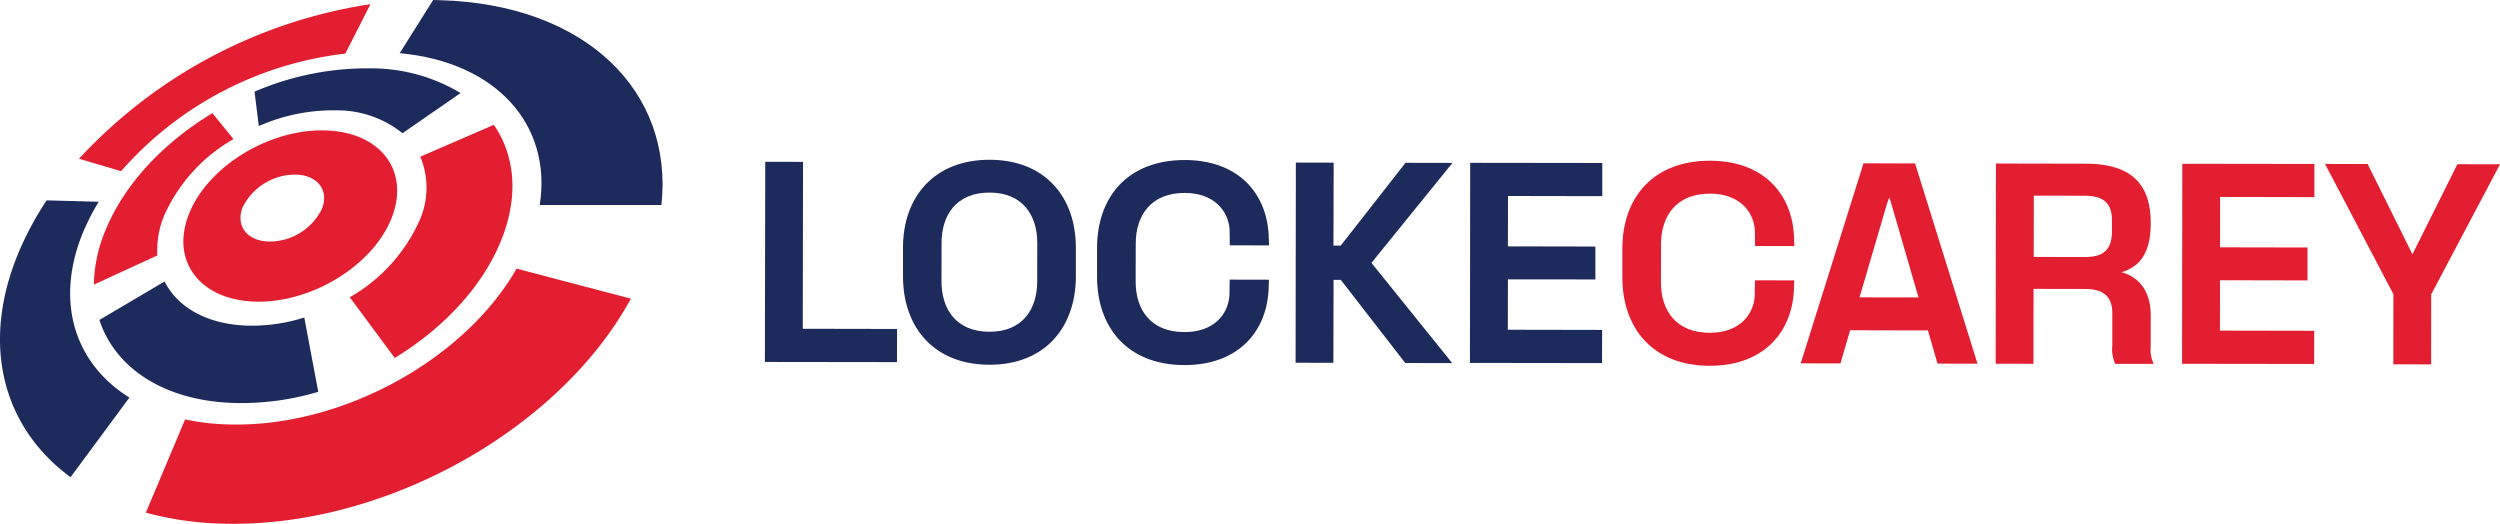 <svg xmlns="http://www.w3.org/2000/svg" width="286.365" height="59.999" viewBox="0 0 286.365 59.999">
  <g id="logo" transform="translate(0.005)">
    <g id="Group_3" data-name="Group 3">
      <path id="Path_2" data-name="Path 2" d="M61.82,23.48H75.76C77.16,10.45,67.1.5,50.41.02c-.27-.01-.52-.02-.8-.02L45.78,6.09c11.08,1.02,17.47,8.22,16.04,17.39" fill="#1d2b5c" fill-rule="evenodd"/>
      <path id="Path_3" data-name="Path 3" d="M21.2,48.04,16.7,58.72a36.651,36.651,0,0,0,8.78,1.26c18.5.54,38.61-10.76,46.78-25.77L59.17,30.77C53.2,41.21,39.13,49,26.16,48.62a26.547,26.547,0,0,1-4.96-.58" fill="#e21e30" fill-rule="evenodd"/>
      <path id="Path_4" data-name="Path 4" d="M8.08,54.66l6.74-9.12c-6.25-3.88-8.6-10.99-5.29-18.98a26.758,26.758,0,0,1,1.77-3.45l-5.96-.16a35.7,35.7,0,0,0-3.23,6.01C-2.29,39.54.4,49.04,8.08,54.66" fill="#1d2b5c" fill-rule="evenodd"/>
      <path id="Path_5" data-name="Path 5" d="M9.05,18.18l4.81,1.43A40.313,40.313,0,0,1,39.55,6.14L42.43.48A57.051,57.051,0,0,0,9.05,18.18" fill="#e21e30" fill-rule="evenodd"/>
      <path id="Path_6" data-name="Path 6" d="M10.75,32.6l7.27-3.34a10.364,10.364,0,0,1,.84-4.71,19.038,19.038,0,0,1,7.88-8.62l-2.42-2.97c-5.54,3.35-10.06,8.08-12.23,13.39a16.76,16.76,0,0,0-1.34,6.25" fill="#e21e30" fill-rule="evenodd"/>
      <path id="Path_7" data-name="Path 7" d="M36.45,44.88l-1.6-8.51a19.885,19.885,0,0,1-6.49.93c-4.65-.14-8.03-2.1-9.51-5.06l-7.47,4.41c1.8,5.5,7.41,9.28,15.47,9.51a30.773,30.773,0,0,0,9.6-1.28" fill="#1d2b5c" fill-rule="evenodd"/>
      <path id="Path_8" data-name="Path 8" d="M40.06,34.05,45.21,41c5.5-3.35,9.97-8.05,12.14-13.34,2.1-5.1,1.66-9.81-.79-13.36l-8.42,3.65a9.239,9.239,0,0,1-.15,7.44,19.138,19.138,0,0,1-7.93,8.66" fill="#e21e30" fill-rule="evenodd"/>
      <path id="Path_9" data-name="Path 9" d="M46.1,15.26l6.65-4.6A19.843,19.843,0,0,0,42.6,7.83,32.67,32.67,0,0,0,29.15,10.5l.49,3.94a21,21,0,0,1,8.85-1.8,11.934,11.934,0,0,1,7.61,2.62" fill="#1d2b5c" fill-rule="evenodd"/>
      <path id="Path_10" data-name="Path 10" d="M33.9,20a6.733,6.733,0,0,0-6.09,3.7c-.87,2.12.45,3.89,2.95,3.97a6.715,6.715,0,0,0,6.09-3.7c.88-2.13-.45-3.9-2.95-3.97m3.37-5.06c-6.38-.19-13.37,4.05-15.59,9.47s1.16,9.96,7.55,10.14S42.6,30.5,44.81,25.08s-1.15-9.96-7.54-10.14" fill="#e21e30" fill-rule="evenodd"/>
    </g>
    <g id="Group_5" data-name="Group 5">
      <g id="Group_4" data-name="Group 4">
        <path id="Path_11" data-name="Path 11" d="M87.65,18.53l4.33.01-.03,19.12,10.8.02-.01,3.8-15.13-.02Z" fill="#1d2b5c"/>
        <path id="Path_12" data-name="Path 12" d="M103.43,31.66V28.33c.01-5.77,3.57-10.04,9.93-10.03s9.87,4.29,9.87,10.06v3.33c-.01,5.8-3.54,10.1-9.9,10.09C106.94,41.77,103.43,37.46,103.43,31.66Zm9.9,6.34c3.86.01,5.47-2.65,5.47-5.77l.01-4.42c0-3.05-1.6-5.75-5.46-5.75-3.89-.01-5.5,2.68-5.5,5.74l-.01,4.42C107.84,35.33,109.44,37.99,113.33,38Z" fill="#1d2b5c"/>
        <path id="Path_13" data-name="Path 13" d="M125.66,31.69V28.36c.01-5.77,3.49-10.04,10.06-10.03,5.97.01,9.29,3.64,9.59,8.48l.05,1.3-4.5-.01-.02-1.83c-.17-2.22-1.88-4.17-5.13-4.17-3.92-.01-5.61,2.63-5.62,5.77l-.01,4.39c0,3.19,1.69,5.78,5.6,5.78,3.3,0,4.98-1.97,5.14-4.18l.03-1.83,4.5.01-.05,1.3c-.31,4.83-3.62,8.49-9.65,8.48C129.12,41.8,125.65,37.49,125.66,31.69Z" fill="#1d2b5c"/>
        <path id="Path_14" data-name="Path 14" d="M153.58,32.06h-.83l-.02,9.5-4.33-.01.03-22.93,4.33.01-.02,9.5h.83l7.42-9.48,5.38.01-9.28,11.45,9.25,11.48-5.38-.01Z" fill="#1d2b5c"/>
        <path id="Path_15" data-name="Path 15" d="M168.4,18.65l15.13.02v3.8l-10.8-.02-.01,5.77,10.02.02v3.77L172.72,32l-.01,5.77,10.8.02-.01,3.8-15.13-.02Z" fill="#1d2b5c"/>
        <path id="Path_16" data-name="Path 16" d="M185.83,31.77V28.44c.01-5.77,3.49-10.04,10.06-10.03,5.97.01,9.29,3.64,9.59,8.48l.05,1.3-4.5-.01-.02-1.83c-.17-2.22-1.88-4.17-5.13-4.17-3.92-.01-5.61,2.63-5.62,5.77l-.01,4.39c0,3.19,1.69,5.78,5.6,5.78,3.3,0,4.98-1.97,5.14-4.18l.03-1.83,4.5.01-.05,1.3c-.31,4.83-3.62,8.49-9.65,8.48C189.3,41.88,185.83,37.58,185.83,31.77Z" fill="#e21e30"/>
        <path id="Path_17" data-name="Path 17" d="M213.45,18.71l5.91.01,7.15,22.94-4.58-.01-1.1-3.8-8.91-.02-1.11,3.8-4.55-.01Zm6.3,15.36L216.6,23.21l-.19-.58-.23.58L213,34.06Z" fill="#e21e30"/>
        <path id="Path_18" data-name="Path 18" d="M241.95,39.62V35.85c0-1.97-1.13-2.75-3.14-2.75l-5.88-.01-.01,8.58-4.33-.01.03-22.93,10.3.02c4.97.01,7.43,2.12,7.43,6.75v.11c0,3.22-1.15,4.91-3.33,5.57,2.25.64,3.33,2.47,3.33,4.89v3.55a4.139,4.139,0,0,0,.33,2.06h-4.39A3.85,3.85,0,0,1,241.95,39.62Zm-3.12-10.18c2.08,0,3.08-.8,3.08-2.99V25.23c0-2-1-2.81-3.18-2.81l-5.77-.01-.01,7.02Z" fill="#e21e30"/>
        <path id="Path_19" data-name="Path 19" d="M249.97,18.76l15.13.02v3.8l-10.8-.02-.01,5.77,10.02.02v3.77l-10.02-.02-.01,5.77,10.8.02-.01,3.8-15.13-.02Z" fill="#e21e30"/>
        <path id="Path_20" data-name="Path 20" d="M274.15,33.7l-7.83-14.92,4.88.01,5.13,10.34,5.15-10.32,4.88.01-7.88,14.9-.01,8.02-4.33-.01Z" fill="#e21e30"/>
      </g>
    </g>
  </g>
</svg>
